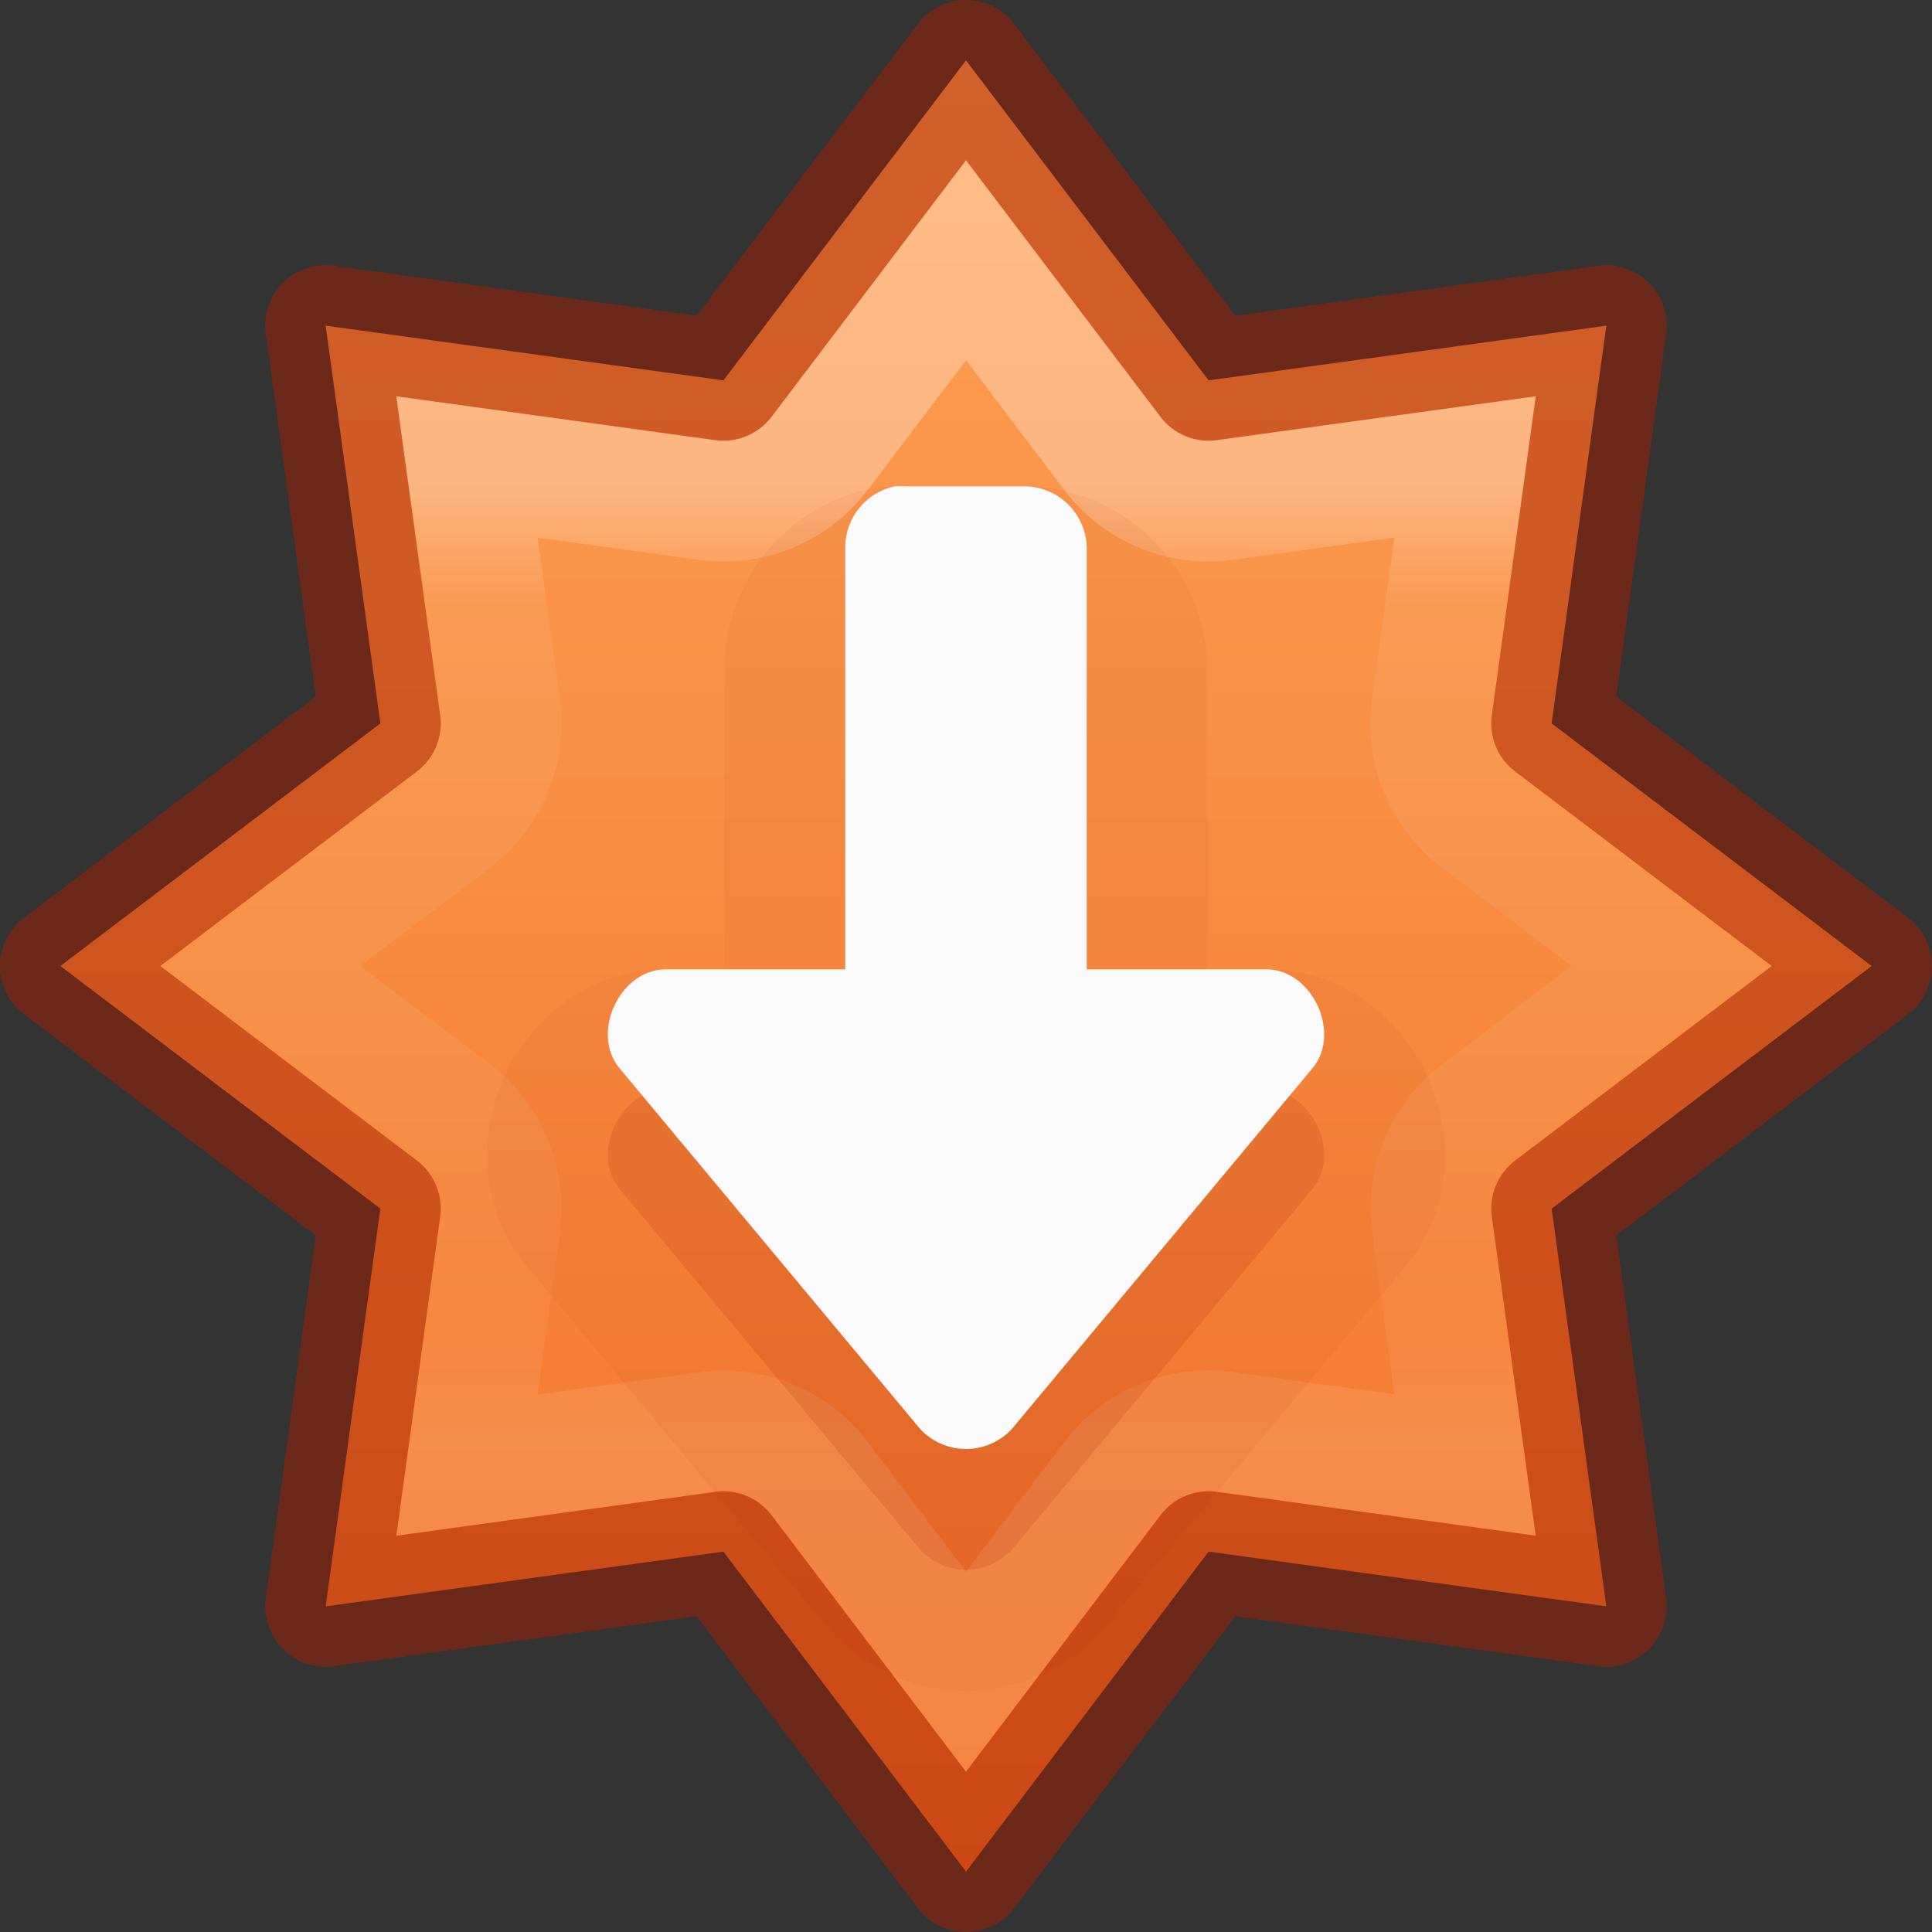 <svg xmlns="http://www.w3.org/2000/svg" xmlns:svg="http://www.w3.org/2000/svg" xmlns:xlink="http://www.w3.org/1999/xlink" id="svg7357" width="16" height="16" version="1.1"><rect width="100%" height="100%" fill="#333333" stroke="none"/><defs id="defs7359"><linearGradient id="linearGradient839"><stop id="stop835" offset="0" stop-color="#ffa154" stop-opacity="1"/><stop id="stop837" offset="1" stop-color="#f37329" stop-opacity="1"/></linearGradient><linearGradient id="linearGradient3293" x1="61.219" x2="61.219" y1="15.834" y2="19.272" gradientTransform="matrix(2.327,0,0,2.327,-135.945,-32.843)" gradientUnits="userSpaceOnUse" xlink:href="#linearGradient4806"/><linearGradient id="linearGradient4806"><stop id="stop4808" offset="0" stop-color="#fff" stop-opacity="1"/><stop id="stop4810" offset=".125" stop-color="#fff" stop-opacity=".235"/><stop id="stop4812" offset=".875" stop-color="#fff" stop-opacity=".157"/><stop id="stop4814" offset="1" stop-color="#fff" stop-opacity=".392"/></linearGradient><linearGradient id="linearGradient11527-6-5-3" x1="2065.696" x2="2065.696" y1="3220.528" y2="3244.851" gradientTransform="matrix(0.82,0,0,0.613,-1684.802,-1973.614)" gradientUnits="userSpaceOnUse" xlink:href="#linearGradient839"/></defs><path id="path833" fill="url(#linearGradient11527-6-5-3)" fill-opacity="1" stroke="none" stroke-dasharray="none" stroke-dashoffset="0" stroke-linecap="butt" stroke-linejoin="miter" stroke-miterlimit="4" stroke-opacity="1" stroke-width="1" d="M 8,0.5 5.991,3.15 2.697,2.697 3.15,5.991 0.5,8 3.15,10.009 2.697,13.303 5.991,12.85 8,15.5 10.009,12.85 13.303,13.303 12.85,10.009 15.5,8 12.85,5.991 13.303,2.697 10.009,3.15 Z" opacity=".99" paint-order="normal" vector-effect="none" style="marker:none;font-variant-east_asian:normal"/><path id="path841" fill="none" fill-opacity="1" stroke="#a62100" stroke-dasharray="none" stroke-dashoffset="0" stroke-linecap="round" stroke-linejoin="round" stroke-miterlimit="4" stroke-opacity="1" stroke-width="1" d="M 8,0.5 5.991,3.15 2.697,2.697 3.15,5.991 0.5,8 3.15,10.009 2.697,13.303 5.991,12.85 8,15.5 10.009,12.85 13.303,13.303 12.85,10.009 15.5,8 12.85,5.991 13.303,2.697 10.009,3.15 Z" opacity=".5" paint-order="normal" vector-effect="none" style="marker:none"/><path id="path841-5" fill="none" fill-opacity="1" stroke="url(#linearGradient3293)" stroke-dasharray="none" stroke-dashoffset="0" stroke-linecap="round" stroke-linejoin="miter" stroke-miterlimit="4" stroke-opacity="1" stroke-width="1" d="M 8,2.156 6.789,3.754 A 1,1 0 0 1 5.855,4.141 L 3.867,3.867 4.141,5.855 A 1,1 0 0 1 3.754,6.789 L 2.156,8 3.754,9.211 A 1,1 0 0 1 4.141,10.145 l -0.273,1.988 1.988,-0.273 a 1,1 0 0 1 0.934,0.387 L 8,13.844 9.211,12.246 a 1,1 0 0 1 0.934,-0.387 l 1.988,0.273 -0.273,-1.988 A 1,1 0 0 1 12.246,9.211 L 13.844,8 12.246,6.789 A 1,1 0 0 1 11.859,5.855 L 12.133,3.867 10.145,4.141 A 1,1 0 0 1 9.211,3.754 Z" opacity=".3" paint-order="normal" vector-effect="none" style="marker:none;font-variant-east_asian:normal"/><path id="path818-1-1-2" fill="#a62100" fill-opacity="1" stroke="none" stroke-dasharray="none" stroke-dashoffset="0" stroke-linecap="butt" stroke-linejoin="miter" stroke-miterlimit="4" stroke-opacity="1" stroke-width="1" d="m 8,14.001 c -0.402,0 -0.802,-0.164 -1.094,-0.465 a 1,1 0 0 1 -0.049,-0.055 l -2.5,-3 A 1,1 0 0 1 4.344,10.465 C 3.944,9.965 3.977,9.351 4.18,8.911 4.383,8.471 4.83,8.047 5.471,8.028 a 1,1 0 0 1 0.029,0 H 6 V 5.528 a 1,1 0 0 1 0,-0.01 c 0.007,-0.702 0.507,-1.316 1.191,-1.467 a 1,1 0 0 1 0.123,-0.02 c 0.092,-0.009 0.185,-0.009 0.277,0 L 7.5,4.028 h 1 a 1,1 0 0 1 0.037,0 C 9.322,4.058 9.97,4.706 10,5.491 a 1,1 0 0 1 0,0.037 v 2.5 h 0.5 a 1,1 0 0 1 0.029,0 c 0.64,0.019 1.088,0.443 1.291,0.883 0.203,0.44 0.236,1.055 -0.164,1.555 a 1,1 0 0 1 -0.014,0.016 l -2.5,3 A 1,1 0 0 1 9.094,13.536 C 8.802,13.837 8.402,14.001 8,14.001 Z" opacity=".05" paint-order="normal" vector-effect="none" style="marker:none"/><path id="path818-1-1" fill="#a62100" fill-opacity="1" stroke="none" stroke-dasharray="none" stroke-dashoffset="0" stroke-linecap="butt" stroke-linejoin="miter" stroke-miterlimit="4" stroke-opacity="1" stroke-width="1" d="m 8,13 c 0.136,0 0.272,-0.054 0.375,-0.16 l 2.5,-3 c 0.231,-0.289 -0.006,-0.801 -0.375,-0.812 H 9 V 5.527 c -0.01,-0.272 -0.228,-0.49 -0.5,-0.5 h -1 c -0.031,-0.003 -0.062,-0.003 -0.094,0 C 7.171,5.079 7.002,5.286 7,5.527 V 9.027 H 5.5 c -0.369,0.011 -0.606,0.523 -0.375,0.812 l 2.5,3 C 7.728,12.946 7.864,13 8,13 Z" opacity=".15" paint-order="normal" vector-effect="none" style="marker:none"/><path id="path818-1" fill="#fafafa" fill-opacity="1" stroke="none" stroke-dasharray="none" stroke-dashoffset="0" stroke-linecap="butt" stroke-linejoin="miter" stroke-miterlimit="4" stroke-opacity="1" stroke-width="1" d="m 8,12 c 0.136,0 0.272,-0.054 0.375,-0.16 l 2.5,-3 c 0.231,-0.289 -0.006,-0.801 -0.375,-0.812 H 9 V 4.528 c -0.01,-0.272 -0.228,-0.49 -0.5,-0.5 h -1 c -0.031,-0.003 -0.062,-0.003 -0.094,0 -0.235,0.052 -0.404,0.259 -0.406,0.5 V 8.028 H 5.5 c -0.369,0.011 -0.606,0.523 -0.375,0.812 l 2.5,3 C 7.728,11.946 7.864,12 8,12 Z" opacity="1" paint-order="normal" vector-effect="none" style="marker:none"/></svg>